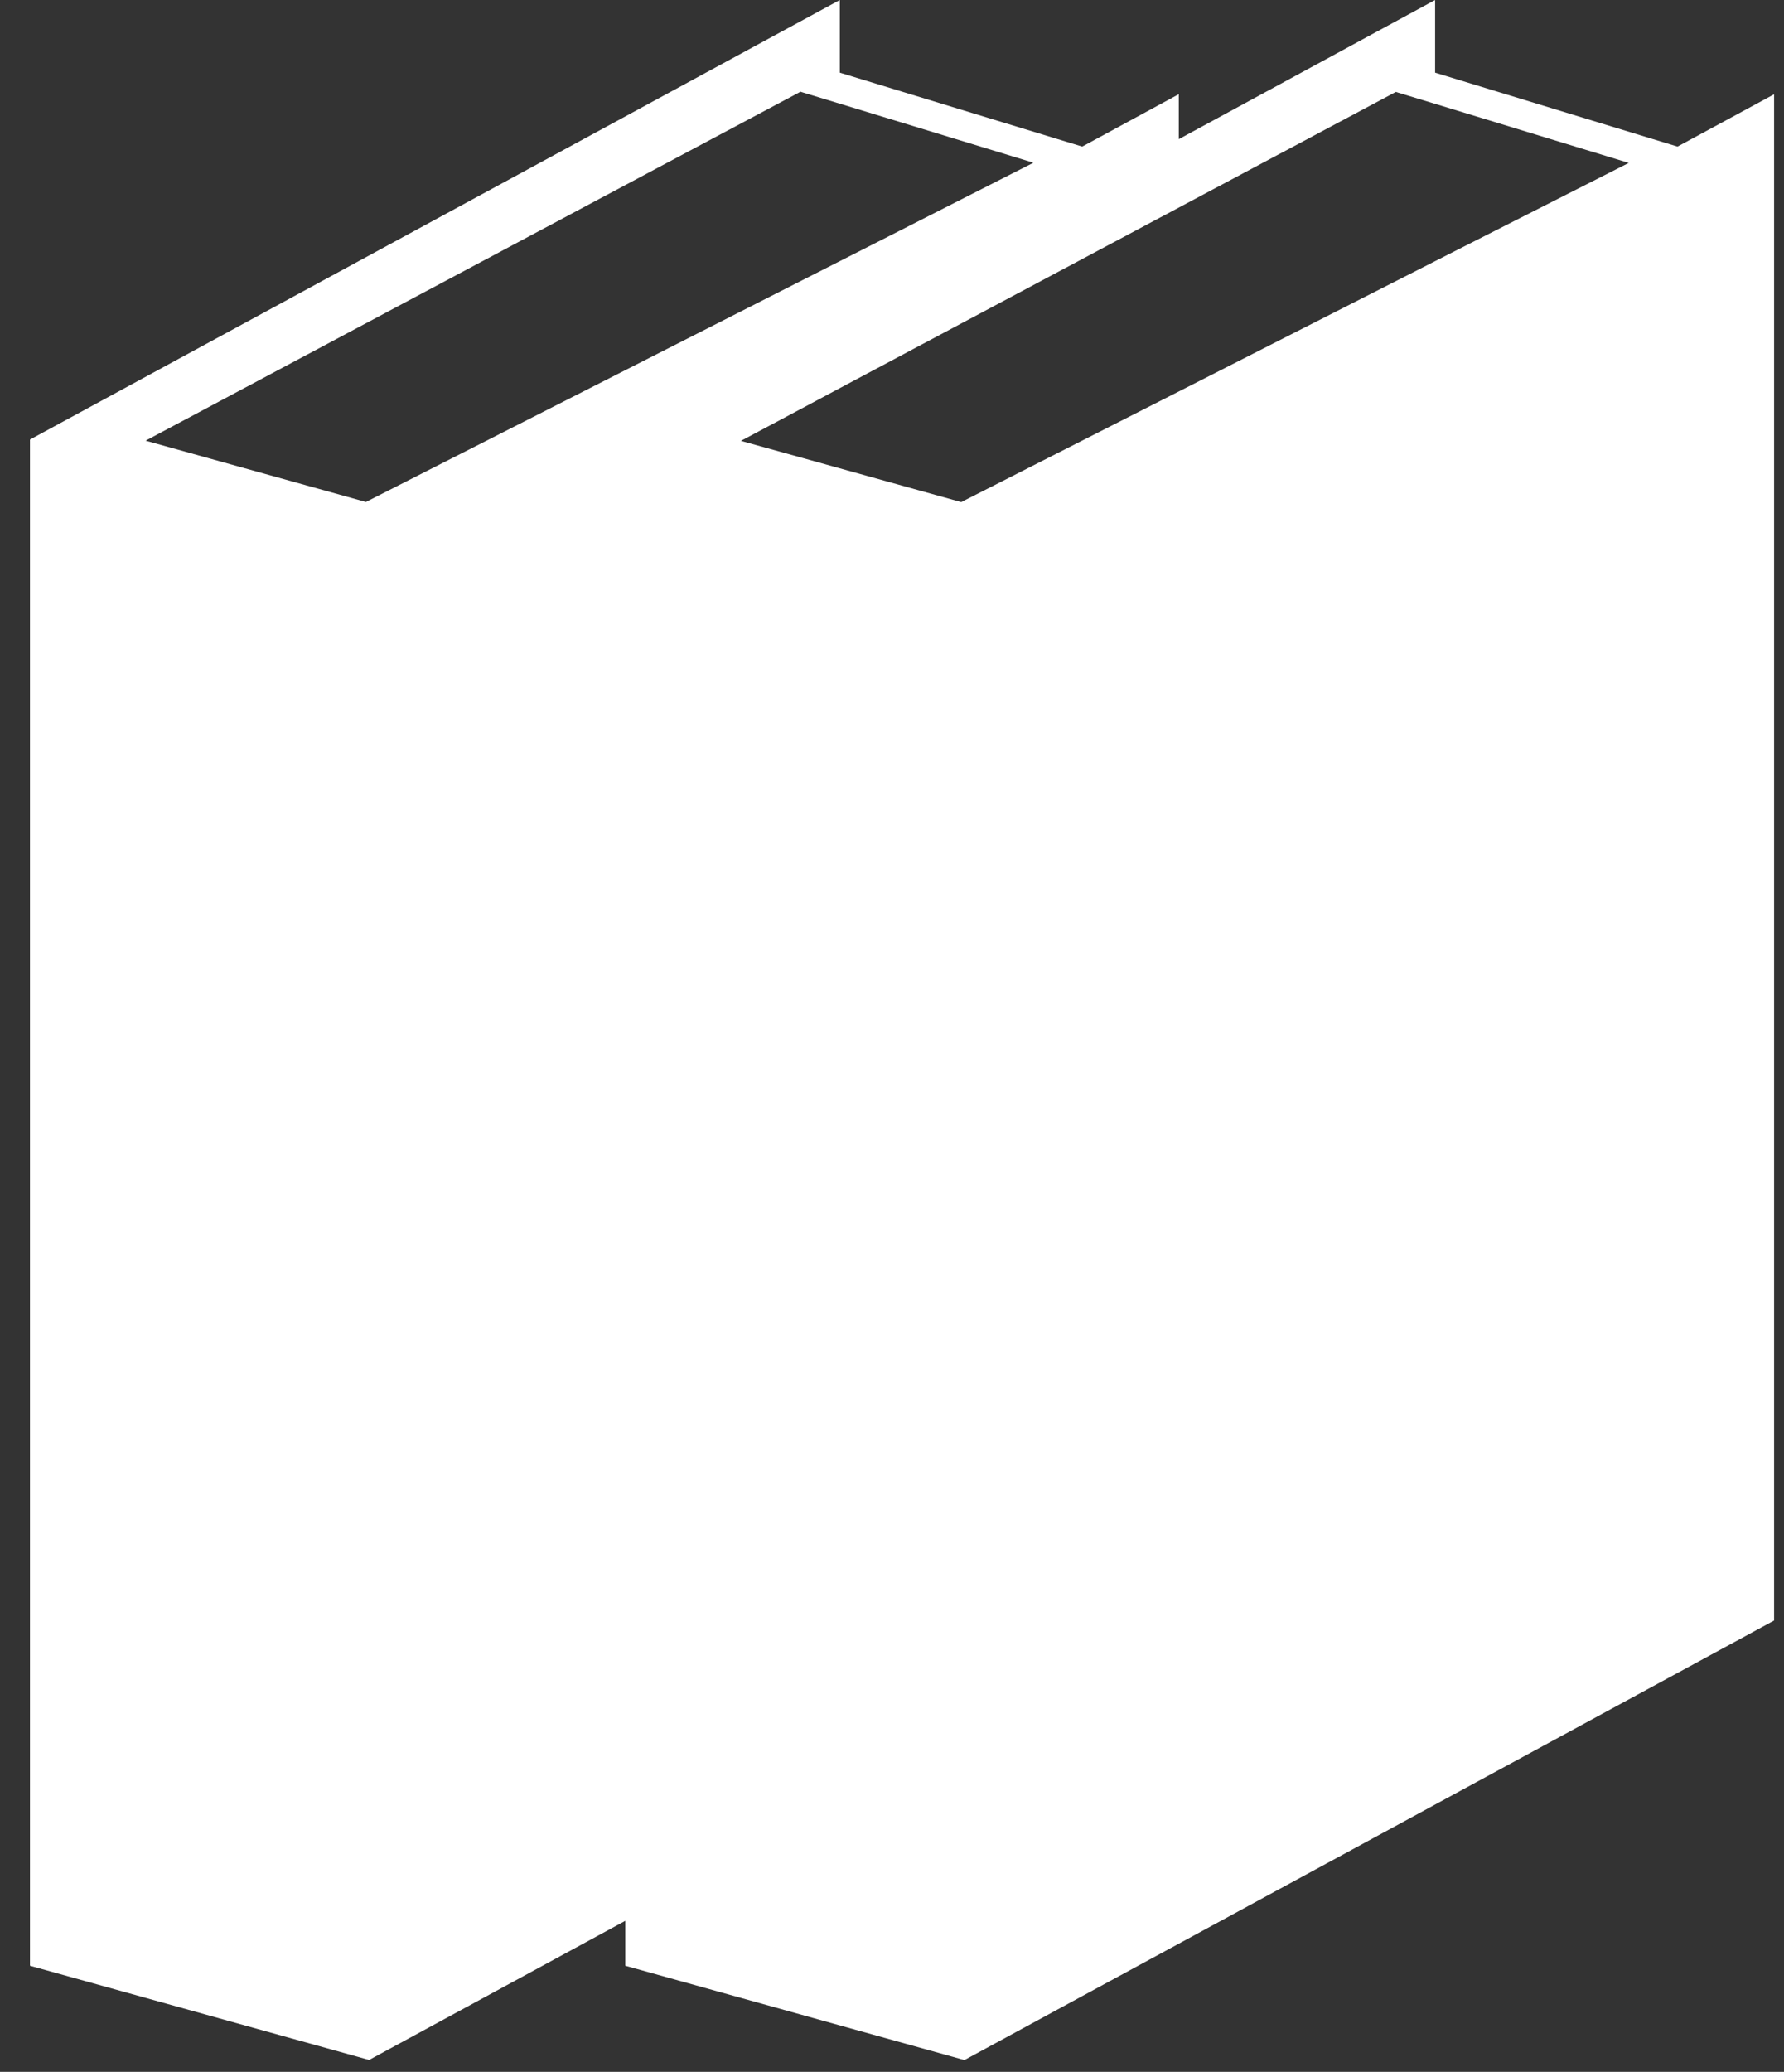 <svg width="56" height="65" viewBox="0 0 56 65" fill="none" xmlns="http://www.w3.org/2000/svg">
<rect x="0" y="0" width="56" height="65" fill="#333333" stroke="none"/>
<path d="M52.657 4.599L45.048 2.28V0L37.002 4.366V2.955L33.971 4.599L26.362 2.28V0L0.941 13.79V61.671L11.586 64.627L19.628 60.262V61.671L30.273 64.63L55.689 50.841V2.958L52.657 4.599ZM26.362 8.193L25.194 8.786L11.485 15.748L4.571 13.825L25.129 2.877L25.194 2.899L26.362 3.253L32.44 5.105L26.362 8.193ZM45.048 8.193L43.88 8.787L37.002 12.282L30.172 15.752L26.362 14.693L25.194 14.368L23.257 13.831L25.194 12.801L26.362 12.177L37.002 6.513L43.818 2.883L43.88 2.904L45.048 3.258L51.127 5.111L45.048 8.193Z" fill="white"/>
</svg>
